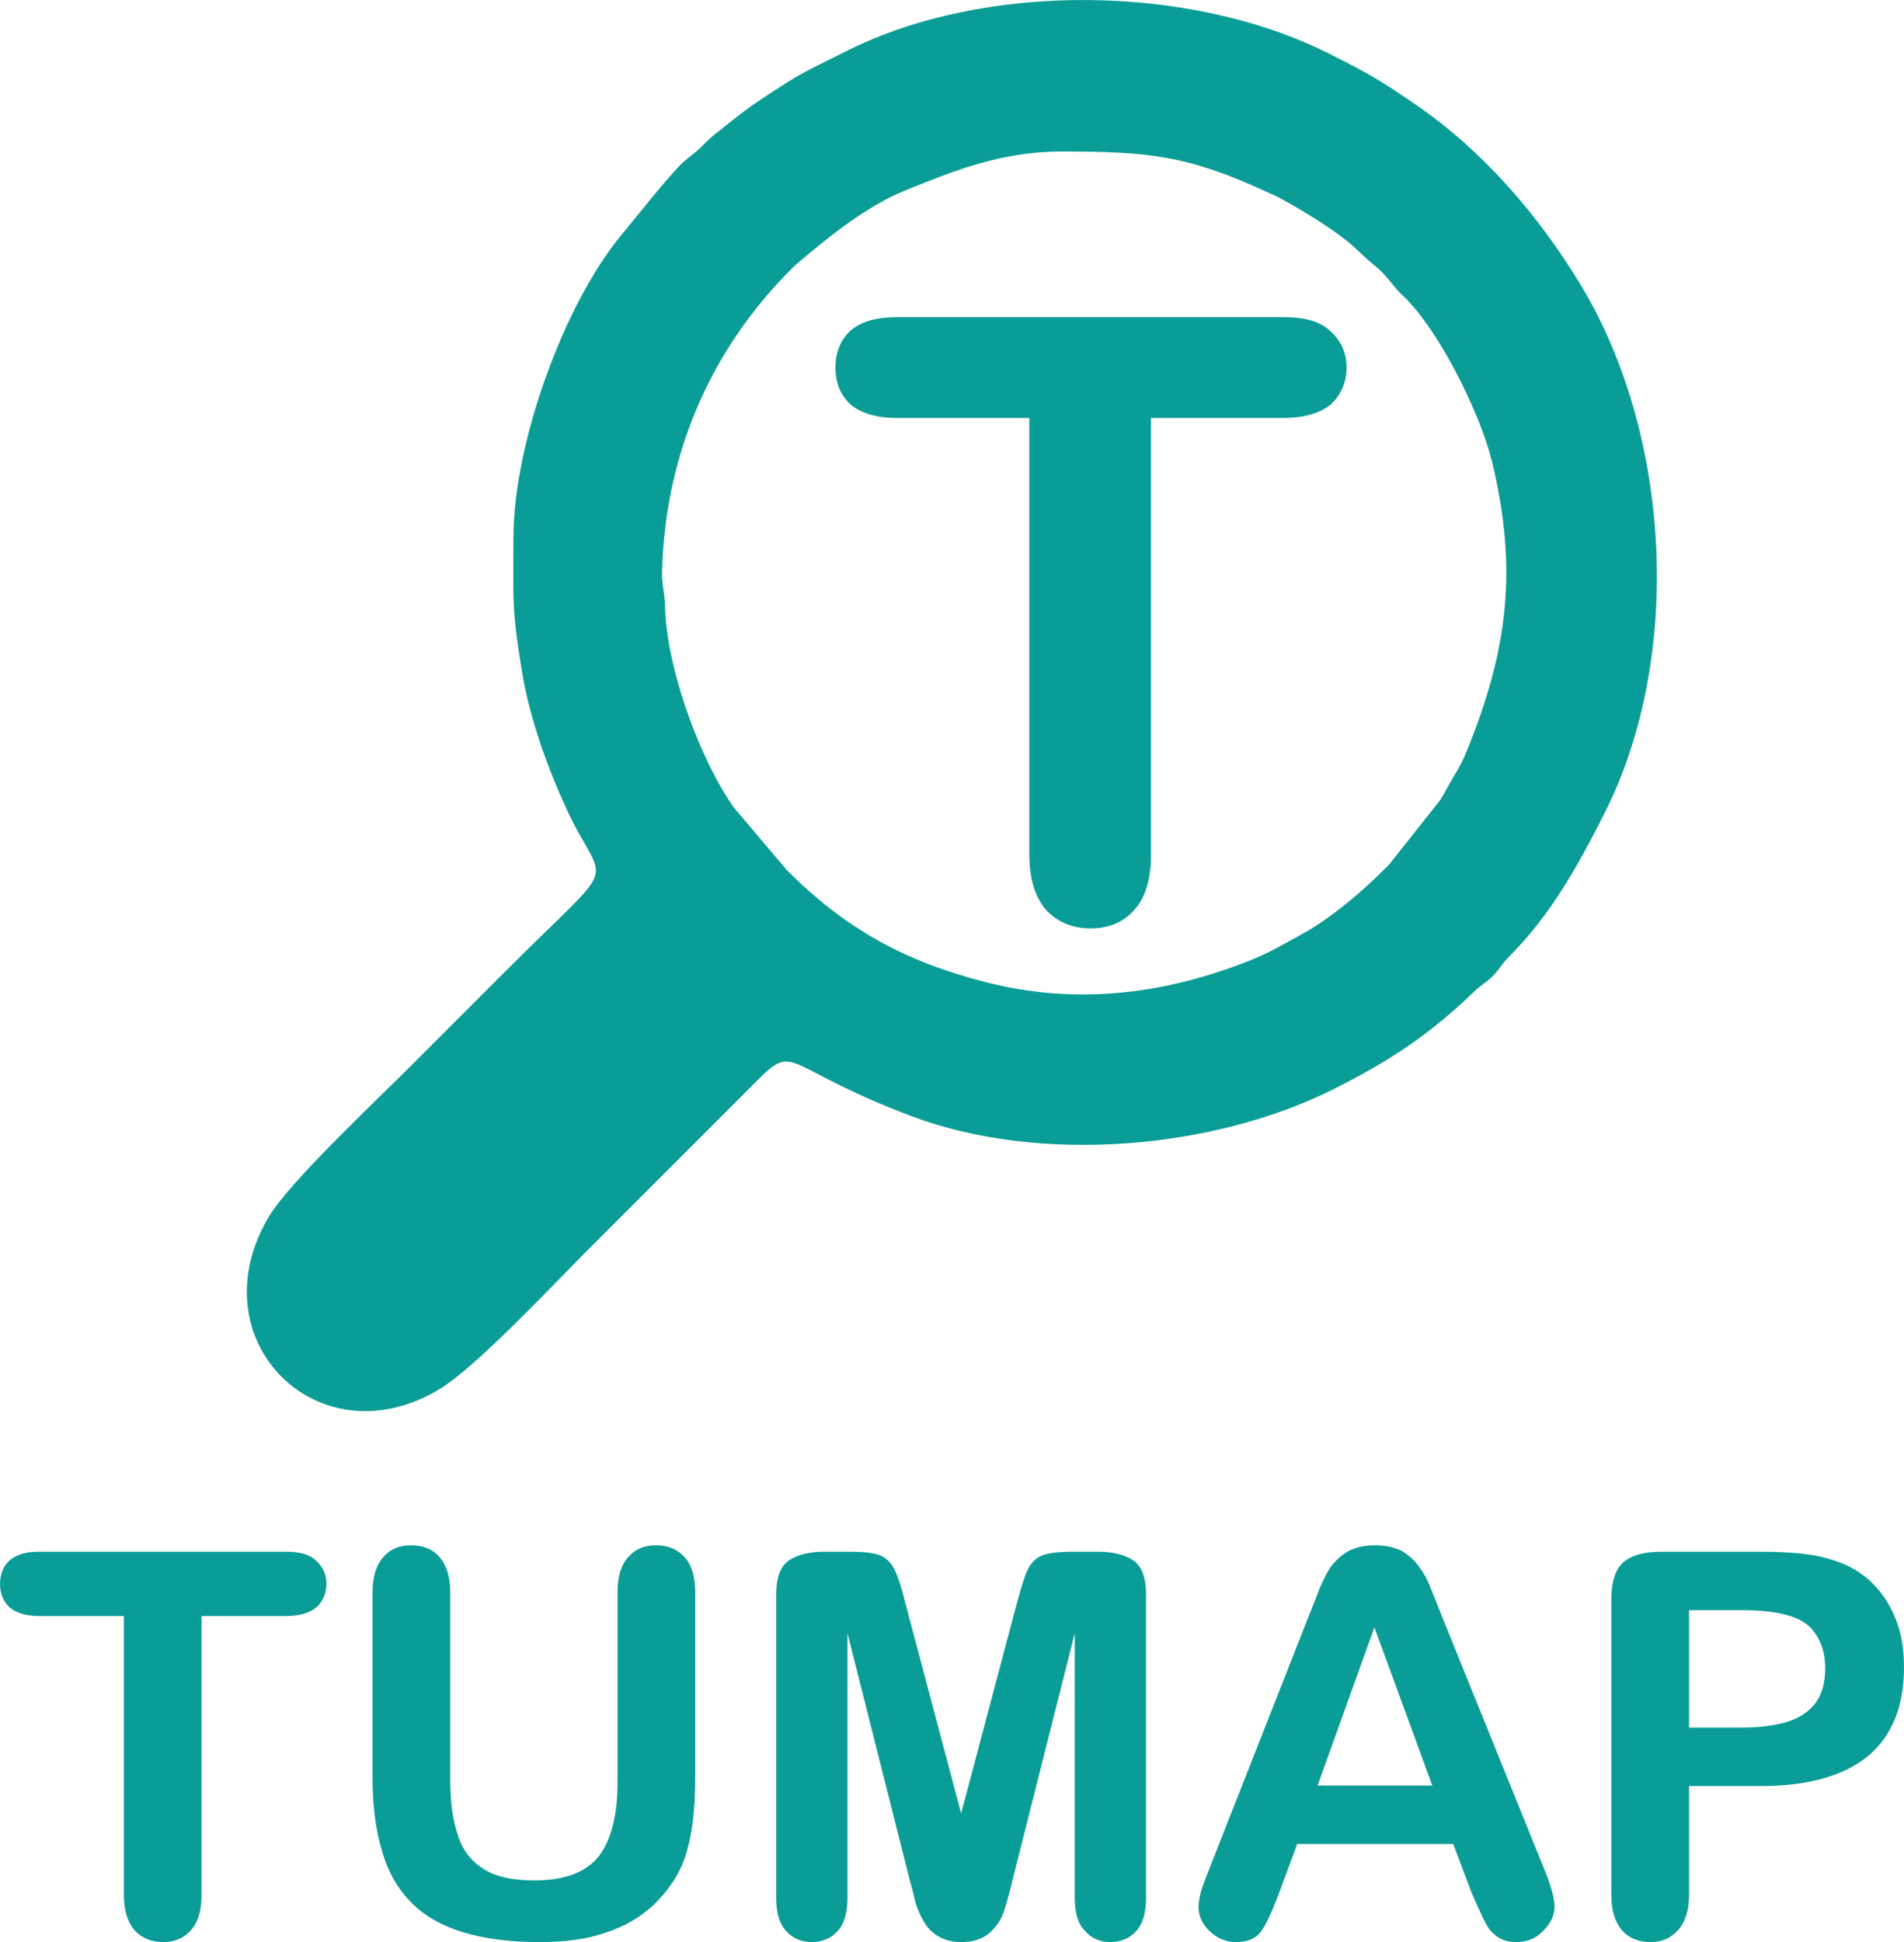 <?xml version="1.0" encoding="UTF-8"?>
<!DOCTYPE svg PUBLIC "-//W3C//DTD SVG 1.1//EN" "http://www.w3.org/Graphics/SVG/1.1/DTD/svg11.dtd">
<!-- Creator: CorelDRAW 2019 (64-Bit) -->
<svg xmlns="http://www.w3.org/2000/svg" xml:space="preserve" width="48.065mm" height="49.009mm" version="1.1" style="shape-rendering:geometricPrecision; text-rendering:geometricPrecision; image-rendering:optimizeQuality; fill-rule:evenodd; clip-rule:evenodd"
viewBox="0 0 1176.28 1199.38"
 xmlns:xlink="http://www.w3.org/1999/xlink">
 <defs>
  <style type="text/css">
   <![CDATA[
    .fil1 {fill:#0A9D97}
    .fil0 {fill:#0A9D97;fill-rule:nonzero}
   ]]>
  </style>
 </defs>
 <g id="Capa_x0020_1">
  <g id="_1100781488">
   <path class="fil0" d="M176.84 998.04l-52.32 0 0 172.2c0,9.94 -2.32,17.22 -6.62,21.86 -4.3,4.97 -10.26,7.29 -17.22,7.29 -6.96,0 -12.92,-2.32 -17.55,-7.29 -4.3,-4.97 -6.62,-12.25 -6.62,-21.86l0 -172.2 -52.32 0c-8.28,0 -14.24,-1.99 -18.22,-5.3 -3.97,-3.64 -5.96,-8.61 -5.96,-14.57 0,-5.96 1.99,-10.93 5.96,-14.57 4.3,-3.64 10.27,-5.3 18.22,-5.3l152.66 0c8.28,0 14.57,1.65 18.55,5.63 3.98,3.64 6.29,8.28 6.29,14.24 0,5.96 -2.32,10.93 -6.29,14.57 -3.97,3.31 -10.27,5.3 -18.55,5.3zm53.32 99.35l0 -113.92c0,-9.94 2.32,-16.89 6.62,-21.86 4.3,-4.97 9.93,-7.29 17.22,-7.29 7.29,0 13.25,2.32 17.55,7.29 4.3,4.97 6.62,12.25 6.62,21.86l0 116.57c0,13.25 1.66,24.17 4.64,33.12 2.65,8.94 7.95,15.9 15.57,20.86 7.61,4.97 18.21,7.29 31.79,7.29 18.55,0 31.79,-4.97 39.74,-14.9 7.62,-9.94 11.59,-25.17 11.59,-45.37l0 -117.56c0,-9.94 2.32,-17.22 6.62,-21.86 4.3,-4.97 9.93,-7.29 17.22,-7.29 7.29,0 12.92,2.32 17.55,7.29 4.3,4.64 6.62,11.92 6.62,21.86l0 113.92c0,18.55 -1.66,34.11 -5.3,46.36 -3.64,12.58 -10.6,23.18 -20.53,32.78 -8.61,7.95 -18.55,13.58 -30.14,17.22 -11.26,3.97 -24.83,5.63 -40.07,5.63 -18.22,0 -33.78,-1.98 -47.03,-5.96 -13.25,-3.97 -23.84,-9.94 -32.12,-18.22 -8.28,-8.28 -14.57,-18.88 -18.22,-31.79 -3.97,-12.92 -5.96,-28.15 -5.96,-46.03zm331.49 62.26l-38.08 -151.01 0 163.59c0,8.94 -1.98,15.9 -5.96,20.2 -3.97,4.64 -9.6,6.95 -16.23,6.95 -6.29,0 -11.59,-2.32 -15.56,-6.62 -4.3,-4.64 -6.29,-11.26 -6.29,-20.53l0 -187.44c0,-10.6 2.65,-17.55 7.95,-21.19 5.63,-3.64 12.92,-5.3 21.86,-5.3l14.9 0c8.94,0 15.56,0.66 19.54,2.32 3.97,1.66 6.96,4.64 8.94,8.94 1.99,3.97 4.3,10.93 6.62,20.53l34.44 129.82 34.44 -129.82c2.65,-9.6 4.64,-16.56 6.62,-20.53 1.99,-4.3 4.97,-7.29 8.94,-8.94 3.98,-1.66 10.6,-2.32 19.54,-2.32l14.9 0c8.94,0 16.23,1.65 21.85,5.3 5.3,3.64 7.95,10.6 7.95,21.19l0 187.44c0,8.94 -1.98,15.9 -5.96,20.2 -3.97,4.64 -9.6,6.95 -16.23,6.95 -6.29,0 -11.59,-2.32 -15.56,-6.95 -4.3,-4.3 -6.29,-11.26 -6.29,-20.2l0 -163.59 -38.08 151.01c-2.32,9.6 -4.3,16.89 -5.96,21.53 -1.65,4.64 -4.31,8.61 -8.61,12.58 -4.3,3.64 -9.94,5.63 -17.55,5.63 -5.63,0 -10.27,-1.32 -14.24,-3.64 -3.98,-2.32 -6.96,-5.63 -8.94,-9.27 -2.32,-3.97 -3.97,-7.95 -5.3,-12.58 -0.99,-4.64 -2.32,-9.27 -3.64,-14.24zm347.38 8.94l-11.26 -29.81 -96.37 0 -11.26 30.47c-4.3,11.59 -8.28,19.87 -11.26,23.84 -3.31,4.31 -8.28,6.29 -15.56,6.29 -5.96,0 -11.26,-2.32 -15.9,-6.62 -4.64,-4.3 -6.96,-9.6 -6.96,-14.9 0,-3.31 0.66,-6.62 1.66,-10.27 0.99,-3.31 2.98,-8.28 5.3,-14.24l60.6 -153.99c1.66,-4.3 3.97,-9.6 6.29,-15.9 2.32,-6.29 4.97,-11.26 7.61,-15.56 2.98,-3.97 6.63,-7.29 10.93,-9.93 4.64,-2.32 9.93,-3.64 16.56,-3.64 6.62,0 12.25,1.32 16.89,3.64 4.3,2.65 7.95,5.96 10.6,9.93 2.98,3.97 5.3,8.28 6.96,12.92 1.99,4.64 4.3,10.6 7.29,18.21l61.93 153c4.97,11.59 7.29,20.2 7.29,25.5 0,5.3 -2.32,10.27 -6.96,14.9 -4.3,4.64 -9.94,6.95 -16.56,6.95 -3.65,0 -6.96,-0.66 -9.6,-1.98 -2.65,-1.33 -4.97,-3.31 -6.96,-5.63 -1.66,-2.32 -3.64,-5.96 -5.63,-10.6 -2.32,-4.64 -3.98,-8.94 -5.63,-12.58zm-95.04 -65.9l70.87 0 -35.77 -97.69 -35.1 97.69zm273.54 0.33l-44.05 0 0 67.22c0,9.61 -2.32,16.56 -6.62,21.53 -4.64,5.3 -10.27,7.62 -17.22,7.62 -7.29,0 -13.24,-2.32 -17.55,-7.29 -4.3,-4.97 -6.63,-12.25 -6.63,-21.52l0 -182.8c0,-10.6 2.32,-18.21 7.29,-22.85 4.97,-4.3 12.59,-6.62 23.18,-6.62l61.6 0c18.21,0 32.12,1.32 42.05,4.3 9.6,2.65 18.22,6.96 25.17,13.25 6.96,6.29 12.25,13.91 15.9,22.85 3.97,9.27 5.63,19.54 5.63,30.8 0,24.17 -7.28,42.39 -22.19,54.97 -14.9,12.25 -37.09,18.55 -66.56,18.55zm-11.59 -108.62l-32.45 0 0 72.52 32.45 0c11.26,0 20.86,-1.32 28.48,-3.64 7.29,-2.32 13.25,-6.29 17.22,-11.59 3.98,-5.3 5.96,-12.59 5.96,-21.2 0,-10.6 -2.98,-18.88 -9.28,-25.5 -6.95,-6.96 -20.86,-10.6 -42.39,-10.6z"/>
   <path class="fil1" d="M655.95 93.57c52.97,0 77.96,2.33 126.55,24.95 4.57,2.13 6.03,2.56 10.36,4.96 13.67,7.54 35.06,20.56 45.68,30.92 13.04,12.7 11.74,8.58 23.12,22.84 2.6,3.26 4.53,4.73 7.52,7.8 21.3,21.86 45.7,71.37 52.69,100.51 15.96,66.5 9.56,115.86 -15.45,177.65 -2.89,7.12 -4.25,9.44 -8.03,15.8 -3.43,5.78 -5.19,9.54 -8.67,15.16l-31.61 39.88c-8.39,8.3 -15.78,15.37 -24.87,22.79 -7.95,6.49 -18.67,14.51 -28.07,19.6 -11.6,6.27 -19.68,11.47 -32.72,16.64 -52.88,20.96 -106.94,27.84 -163.15,13.57 -50.97,-12.94 -87.39,-33.45 -123.14,-69.21l-32.78 -38.71c-20.67,-29.17 -41.59,-85.35 -42.54,-124.28 -0.24,-9.75 -2.09,-12.37 -1.81,-22.13 2.03,-71.13 29.26,-135.1 78.84,-185.13 5.15,-5.2 7.23,-6.53 12.69,-11.14 16.62,-14.06 38.33,-30.22 58.62,-38.4 28.64,-11.55 58.56,-24.07 96.79,-24.07zm-338.75 238.32c0,38.62 -1.2,43.78 5.33,83.19 4.75,28.65 15.77,59.24 27.58,84.77 23.53,50.85 35.29,26.84 -37.58,99.72 -20.28,20.27 -39.3,39.3 -59.58,59.58 -19.38,19.38 -74.01,70.74 -86.72,92.02 -45.49,76.16 30.4,151.8 105.13,106.83 23.02,-13.85 71,-65.27 92.23,-86.5l103.84 -103.84c24.46,-24.55 15.56,-8.66 95.14,21.46 79.86,30.23 187.65,20.69 261.91,-16.78 34.27,-17.29 58.48,-33.2 86.35,-60.05 4.69,-4.53 7.63,-5.45 12,-10.12 4.02,-4.3 4.82,-6.68 9.28,-11.15 26.22,-26.34 42.8,-56.44 59.19,-88.9 49.07,-97.19 40.71,-234.37 -14.58,-325.88 -26.27,-43.48 -60.68,-83.29 -102.54,-111.94 -21.85,-14.96 -28.35,-18.79 -53.66,-31.46 -85.37,-42.74 -212.07,-44.42 -297.93,-1.13 -27.98,14.11 -26.2,12.25 -53.22,30.19 -9.1,6.04 -16.07,11.78 -24.28,18.27 -4.89,3.87 -6.35,4.97 -10.85,9.58 -4.87,4.98 -7.06,5.92 -11.93,10.19 -7.58,6.64 -32.07,37.56 -38.33,45.09 -35.82,43.06 -66.77,129.26 -66.77,186.86z"/>
   <path class="fil0" d="M793.02 258.11l-81.93 0 0 269.63c0,15.55 -3.63,26.96 -10.37,34.22 -6.74,7.78 -16.08,11.41 -26.96,11.41 -10.89,0 -20.22,-3.63 -27.48,-11.41 -6.74,-7.78 -10.37,-19.19 -10.37,-34.22l0 -269.63 -81.92 0c-12.97,0 -22.3,-3.11 -28.52,-8.3 -6.22,-5.7 -9.33,-13.48 -9.33,-22.82 0,-9.33 3.11,-17.11 9.33,-22.82 6.74,-5.7 16.08,-8.3 28.52,-8.3l239.04 0c12.96,0 22.81,2.59 29.04,8.82 6.22,5.7 9.85,12.96 9.85,22.3 0,9.33 -3.63,17.11 -9.85,22.82 -6.23,5.18 -16.07,8.3 -29.04,8.3z"/>
  </g>
 </g>
</svg>
